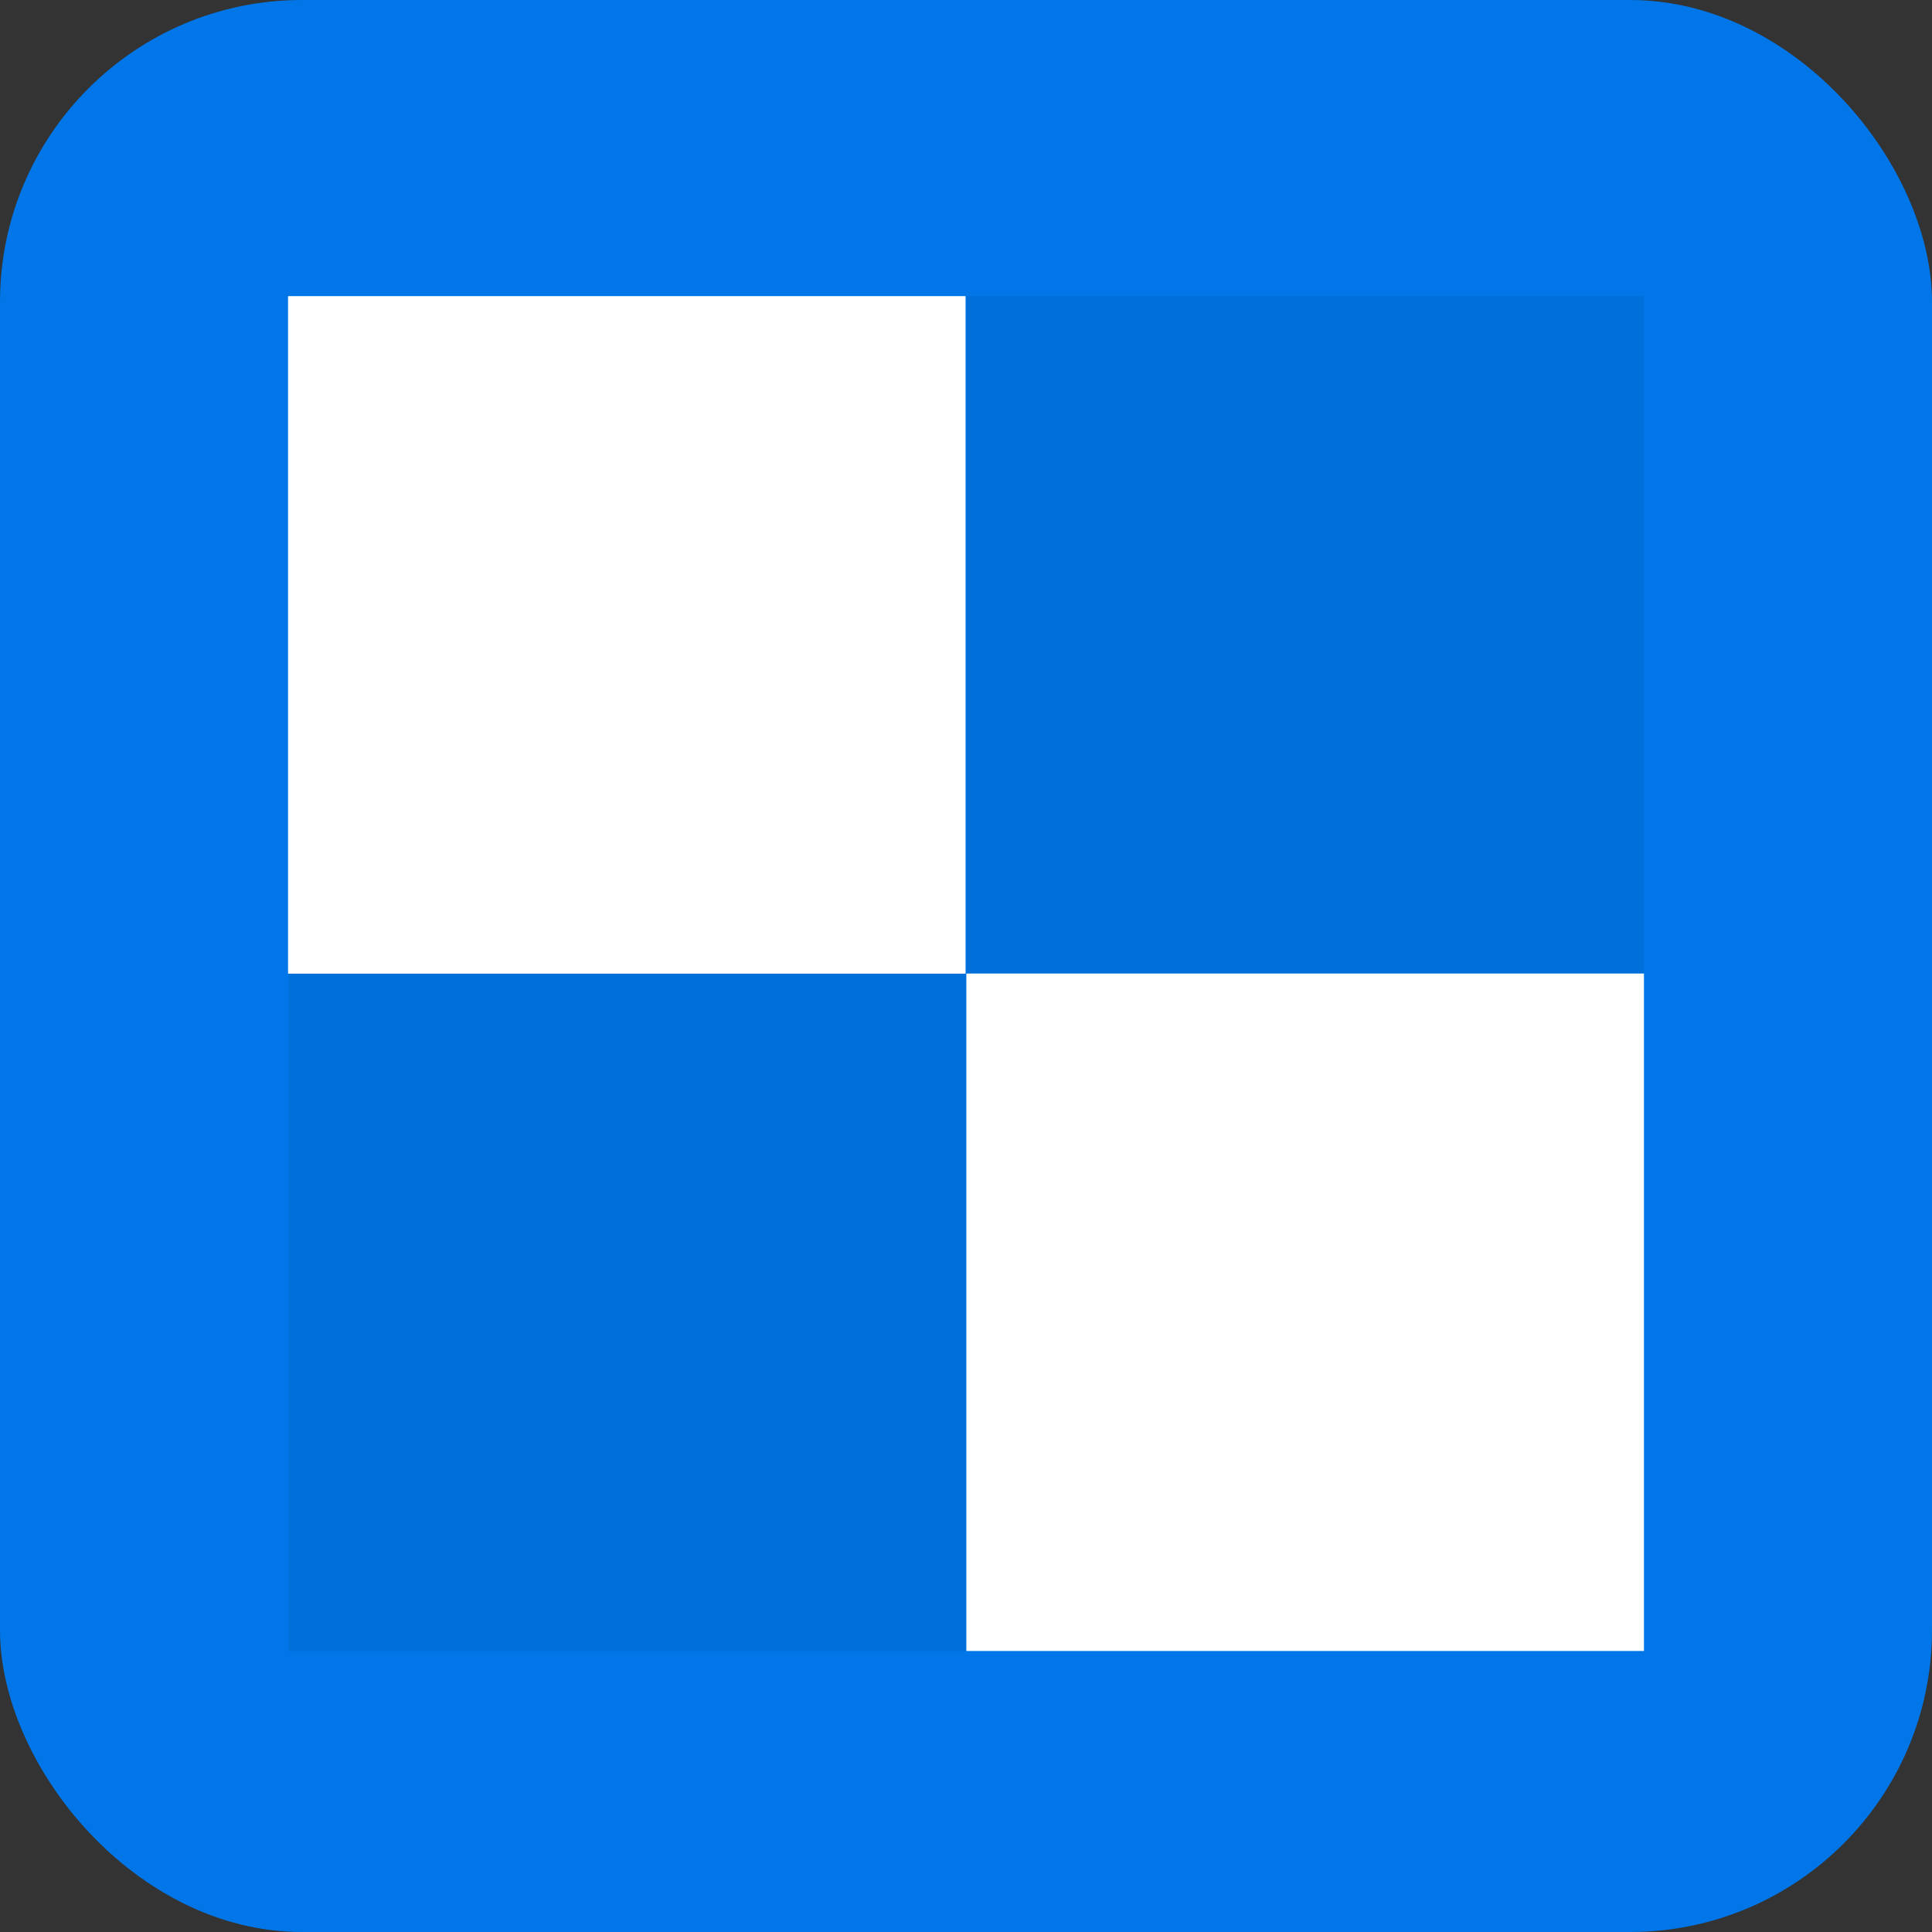 <svg width="256px" height="256px" viewBox="1899 111 256 256" version="1.1" xmlns="http://www.w3.org/2000/svg" xmlns:xlink="http://www.w3.org/1999/xlink">
    <rect x="1899" y="111" width="256" height="256" fill="#333333" stroke="none"/>
    <desc>Delicious</desc>
    <defs></defs>
    <g id="delicious" stroke="none" stroke-width="1" fill="none" fill-rule="evenodd" transform="translate(1899, 111)">
        <rect id="bg" fill="#0076E8" x="0" y="0" width="256" height="256" rx="40"></rect>
        <g id="Group" transform="translate(128, 129) rotate(90) translate(-128, -129) translate(38, 39)">
            <polygon id="Shape" fill="#FFFFFF" points="0.24 90.055 90.016 90.055 90.016 179.831 0.24 179.831 0.24 90.055"></polygon>
            <polygon id="Shape-Copy" fill-opacity="0.066" fill="#000000" points="0.24 0.169 90.008 0.169 90.008 89.953 0.24 89.953 0.24 0.169"></polygon>
            <polygon id="Shape-Copy-2" fill-opacity="0.066" fill="#000000" points="90 90 179.768 90 179.768 179.784 90 179.784 90 90"></polygon>
            <polygon id="Shape" fill="#FFFFFF" points="89.996 0.169 179.764 0.169 179.764 89.953 89.997 89.953 89.997 0.169"></polygon>
        </g>
    </g>
</svg>
